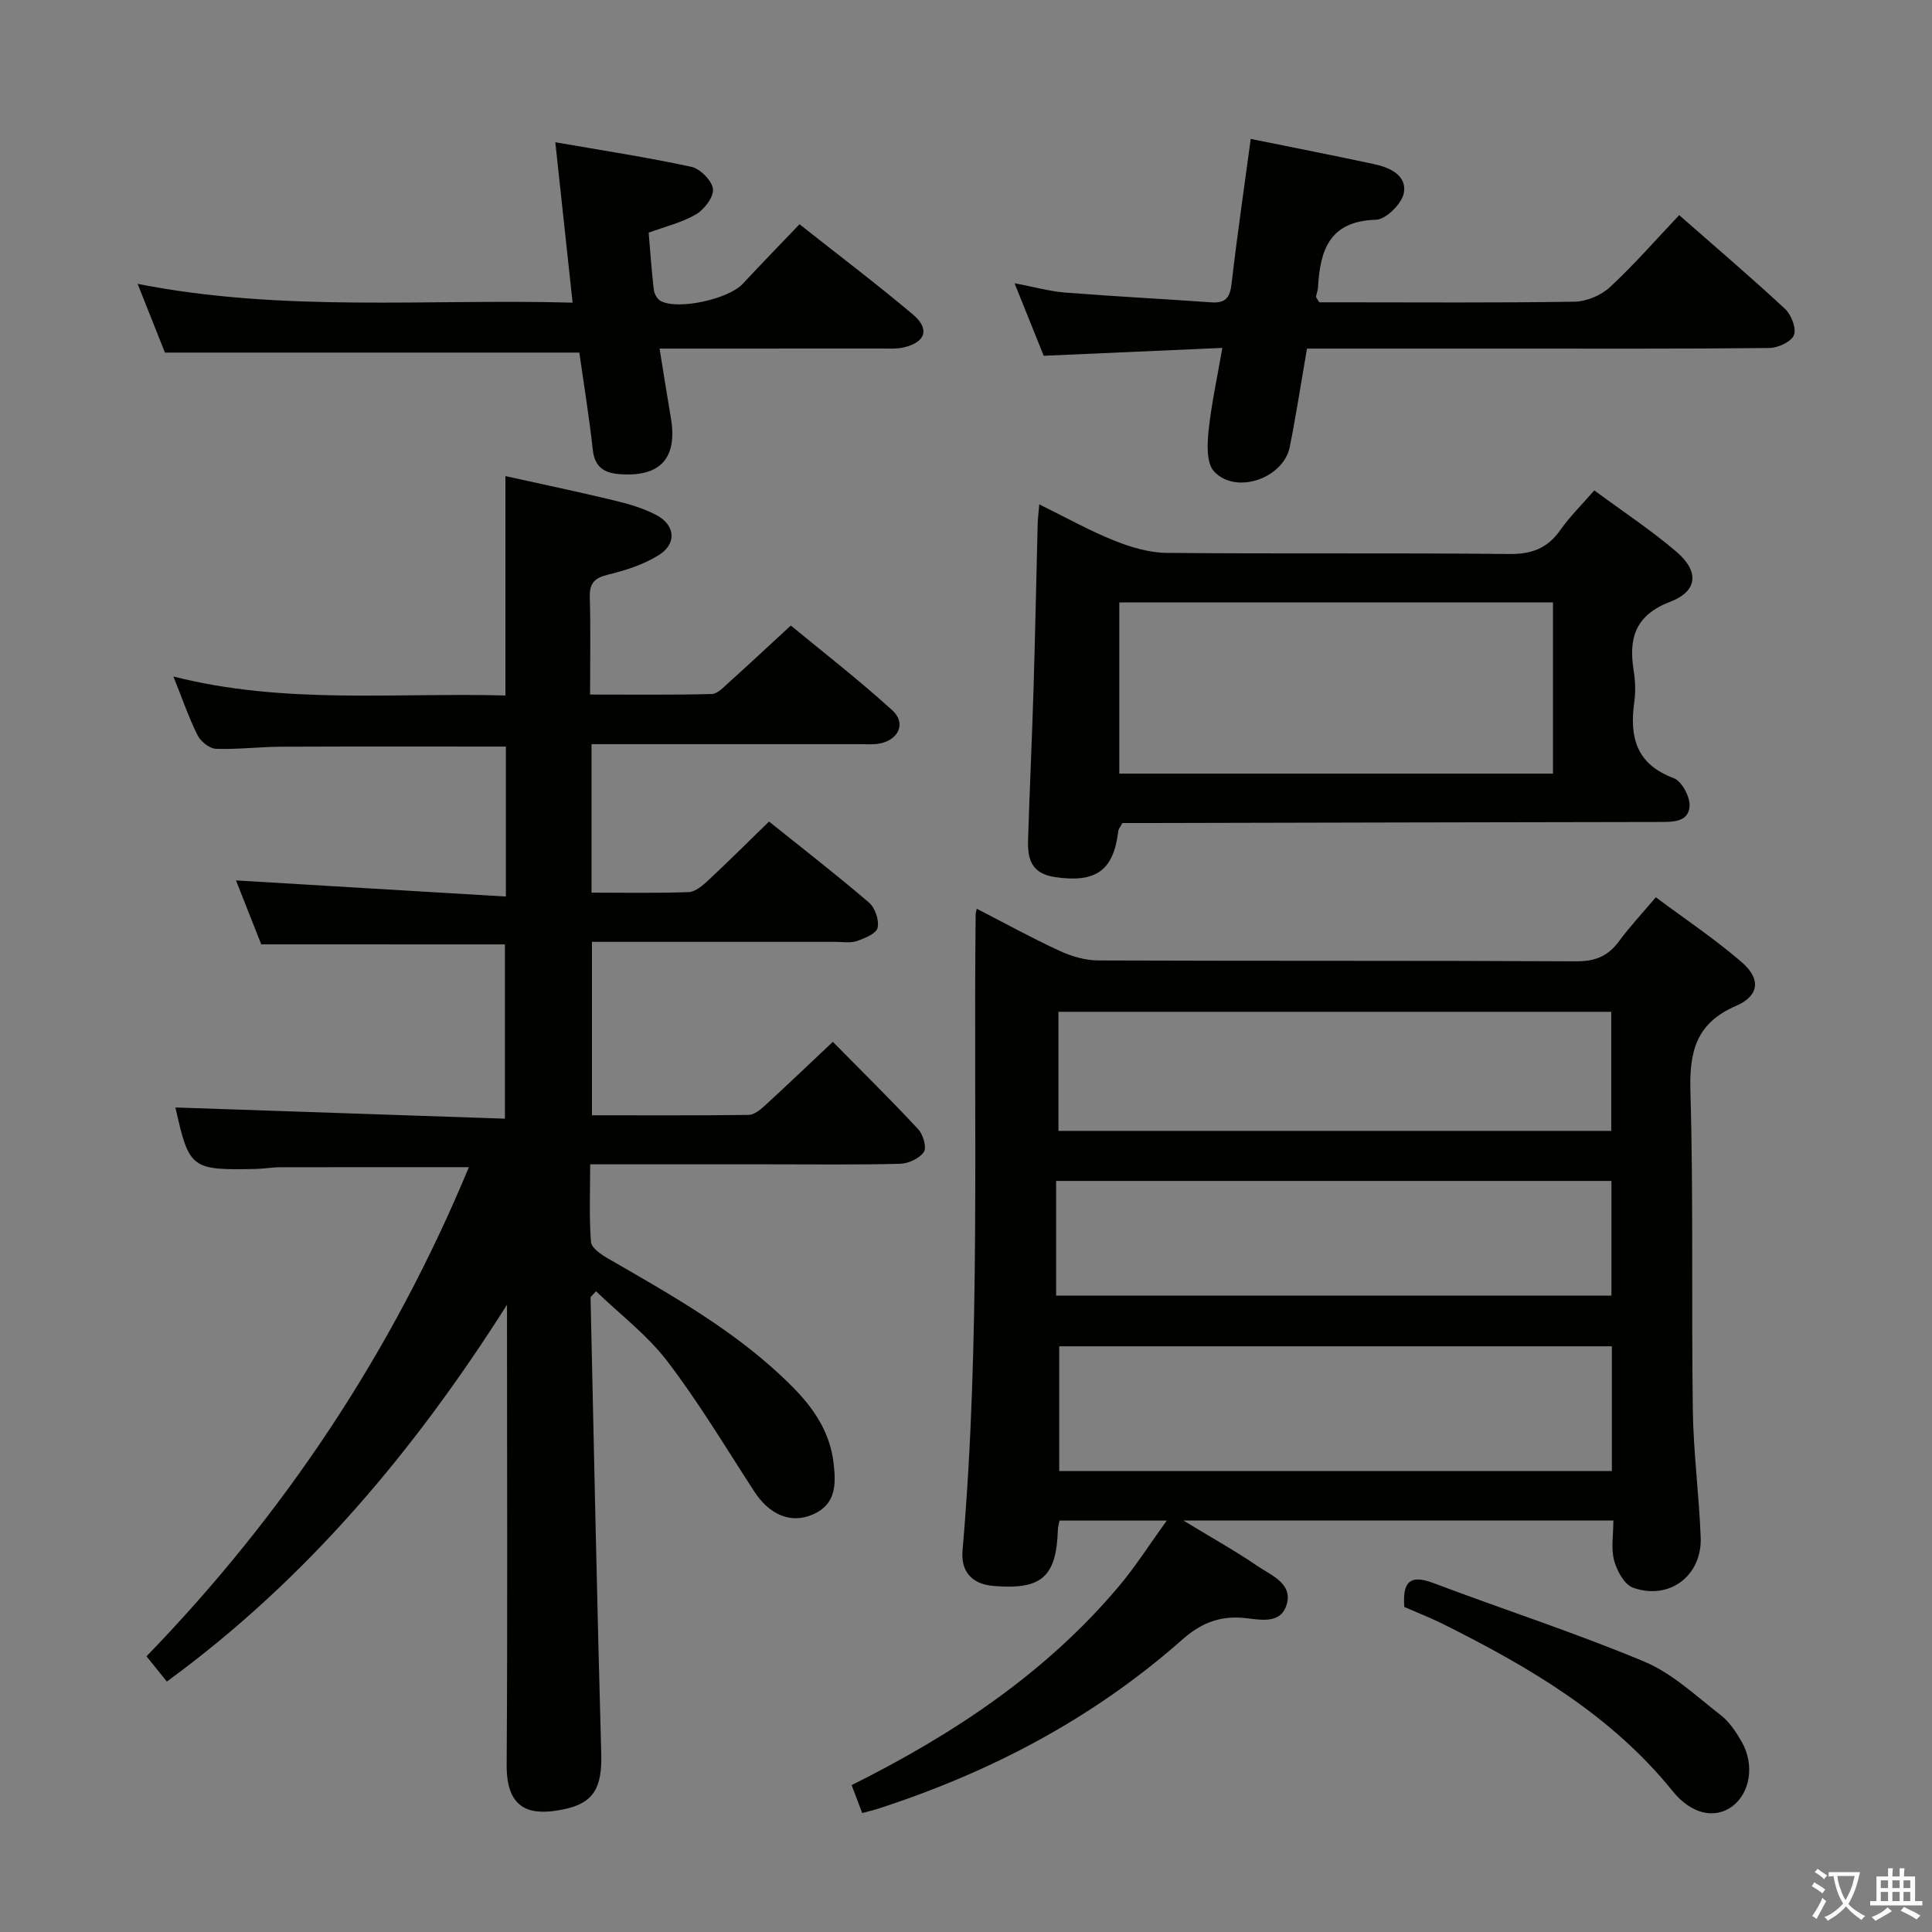 <svg enable-background="new 0 0 400 400" viewBox="0 0 400 400" xmlns="http://www.w3.org/2000/svg"><rect x="0" y="0" width="400" height="400" fill="#808080" stroke="none"/><path d="m377.9 391.2c-.2.3-.4.5-.6.8-.7-.6-1.4-1-2.2-1.5.2-.3.4-.5.5-.8.6.4 1.4.8 2.3 1.5zm-1.8 6.1c-.2-.2-.5-.4-.9-.6.4-.6.8-1.2 1.2-1.9s.7-1.3.9-1.9c.3.3.5.5.8.7-.7 1.3-1.4 2.6-2 3.7zm2.2-9c-.3.3-.5.5-.6.8-.6-.6-1.3-1.1-2-1.5.3-.3.5-.5.6-.7.6.5 1.3.9 2 1.4zm.3.2v-.9h2 4.5c-.3 1.3-.6 2.5-1 3.6s-.9 2.1-1.4 3c.4.5 1 1 1.6 1.4s1.2.8 1.9 1.1c-.3.2-.5.4-.8.8-.4-.3-1-.7-1.6-1.2s-1.2-1.1-1.6-1.6c-.5.6-1.1 1.1-1.7 1.6s-1.4.9-2.1 1.4c-.1-.3-.3-.5-.7-.8.6-.2 1.2-.5 1.9-1s1.4-1.1 2-1.8c-.5-.8-.9-1.6-1.2-2.5s-.6-2-.8-3.2c-.4.1-.7.1-1 .1zm2.5 2.7c.3 1 .7 1.7 1 2.2.3-.5.6-1.1 1-2s.6-1.9.9-3h-3.2-.4c.1.9.3 1.8.7 2.8z" fill="#fbfcfa"/><path d="m396.5 388.5v1.5 3.6h1.5v.9c-.4 0-1 0-1.7 0h-7.9c-.5 0-.9 0-1.2 0v-.9h1.3v-3.5c0-.7 0-1.2 0-1.6h2.4c0-.8 0-1.4 0-1.7h1c0 .3-.1.8-.1 1.7h1.5c0-.8 0-1.4 0-1.7h1c0 .3-.1.9-.1 1.7zm-8.2 9.2c-.2-.3-.5-.5-.8-.8.8-.3 1.4-.6 1.9-.9s1-.7 1.4-1.1c.3.3.6.5.9.8-1.6 1-2.8 1.6-3.4 2zm2.6-6.8v-1.6h-1.5v1.6zm0 2.7v-1.9h-1.5v1.9zm2.4-2.7v-1.6h-1.5v1.6zm0 2.7v-1.9h-1.5v1.9zm.2 2 .7-.8c.4.2.9.5 1.6.8s1.3.7 1.8 1c-.3.3-.5.5-.8.8-.4-.3-1.5-1-3.3-1.8zm2-4.7v-1.6h-1.4v1.6zm0 2.7v-1.9h-1.4v1.9z" fill="#fbfcfa"/><g fill="#010100"><path d="m54.09 195.52c-1.73-4.37-3.59-9.09-5.23-13.24 18.63 1.11 37.09 2.22 55.88 3.34 0-11.24 0-21.14 0-31.05-15.7 0-31.14-.04-46.58.03-4.48.02-8.98.6-13.45.43-1.34-.05-3.17-1.51-3.81-2.81-1.84-3.69-3.18-7.63-5-12.16 22.92 5.84 45.71 3.31 68.74 3.93 0-15.09 0-29.82 0-45.42 7.35 1.63 14.87 3.2 22.34 5 3.05.73 6.16 1.61 8.9 3.06 3.94 2.08 4.29 5.93.53 8.29-3.14 1.97-6.9 3.17-10.55 4.06-2.81.69-3.83 1.79-3.75 4.68.19 6.47.06 12.94.06 20.14 8.66 0 16.92.1 25.17-.11 1.21-.03 2.48-1.41 3.54-2.37 4.08-3.67 8.1-7.43 12.85-11.81 6.62 5.47 14.07 11.23 21.01 17.55 2.91 2.65 1.34 6.1-2.61 6.88-1.29.25-2.66.13-3.99.13-16.66.01-33.33 0-49.99 0-1.79 0-3.58 0-5.68 0v30.74c6.87 0 13.49.14 20.1-.11 1.4-.05 2.92-1.37 4.07-2.44 4.13-3.85 8.13-7.84 12.58-12.17 6.82 5.47 13.9 10.96 20.7 16.78 1.26 1.08 2.13 3.65 1.78 5.22-.27 1.2-2.66 2.18-4.29 2.74-1.35.46-2.97.17-4.47.17-16.66.01-33.31 0-50.38 0v35.91c10.88 0 21.66.06 32.43-.08 1.11-.01 2.36-1.01 3.28-1.85 4.54-4.15 8.98-8.4 14.16-13.28 5.98 6.07 11.97 11.96 17.69 18.11 1.01 1.09 1.78 3.79 1.15 4.7-.92 1.34-3.19 2.39-4.92 2.44-8.99.23-17.99.11-26.99.11-12.15 0-24.29 0-37.17 0 0 5.57-.24 10.85.17 16.08.1 1.27 2.19 2.65 3.65 3.49 13.4 7.74 26.93 15.3 37.98 26.41 4.4 4.42 7.84 9.37 8.6 15.91.52 4.45.48 8.45-4.2 10.56-4.62 2.08-9.1.12-12.25-4.75-5.87-9.04-11.43-18.34-17.95-26.89-4.14-5.43-9.8-9.72-14.79-14.53-.76.87-1.14 1.1-1.13 1.33.7 31.45 1.33 62.89 2.21 94.33.2 7.09-1.5 10.34-7.87 11.62-6.09 1.22-11.78.74-11.71-9.2.2-29.99.07-59.99.07-89.98 0-1.77 0-3.53 0-5.3-19.06 30.04-41.35 56.77-70.43 78.01-1.3-1.61-2.6-3.23-4.21-5.23 28.65-29.58 50.91-63.14 66.75-101.27-13.36 0-26.23-.01-39.11.02-1.66 0-3.31.31-4.97.35-13.45.28-13.84-.04-16.68-12.73 22.42.76 45.1 1.53 68.22 2.32 0-12.57 0-24.27 0-36.08-16.63-.01-33.35-.01-50.45-.01z"/><path d="m178.51 375.37c-.76-2.01-1.39-3.67-2.19-5.78 21.07-10.51 40.24-23.23 55.38-41.22 3.4-4.04 6.25-8.55 9.86-13.55-7.94 0-14.98 0-22.2 0-.12.67-.32 1.29-.34 1.92-.3 9.84-3.47 12.45-13.36 11.61-4.77-.41-6.72-3.32-6.38-7.28 3.8-43.88 2.23-87.87 2.72-131.81 0-.16.06-.33.22-1.12 5.8 2.98 11.38 6.06 17.15 8.72 2.46 1.14 5.32 1.98 8 1.99 33 .13 65.99.01 98.99.18 3.91.02 6.58-1.07 8.84-4.16 2.16-2.94 4.68-5.62 7.62-9.1 6.03 4.5 12.23 8.63 17.82 13.47 3.97 3.44 3.6 6.94-1.2 9.01-8.24 3.55-9.7 9.39-9.46 17.68.64 21.98.19 43.99.5 65.98.12 8.8 1.29 17.57 1.63 26.37.31 7.97-6.51 13.12-14.02 10.43-1.79-.64-3.32-3.49-3.9-5.61-.67-2.47-.16-5.27-.16-8.3-29.45 0-58.48 0-89.04 0 5.93 3.61 10.78 6.29 15.33 9.41 2.85 1.95 7.4 3.63 6.06 8.03-1.32 4.34-5.96 2.95-9.17 2.71-5.04-.39-8.77 1.28-12.5 4.57-18.47 16.32-39.84 27.52-63.22 35.05-.76.24-1.56.42-2.98.8zm155.21-70.81c0-8.91 0-17.2 0-25.82-38.27 0-76.34 0-114.42 0v25.82zm-114.58-70.42h114.45c0-8.54 0-16.62 0-24.66-38.36 0-76.38 0-114.45 0zm-.48 34.11h114.97c0-8.15 0-15.73 0-23.75-38.46 0-76.6 0-114.97 0z"/><path d="m215.17 104.42c5.46 2.69 10.35 5.43 15.51 7.5 3.43 1.38 7.24 2.51 10.89 2.55 23.65.22 47.3-.02 70.94.23 4.66.05 7.89-1.2 10.54-4.96 1.98-2.82 4.48-5.27 7.03-8.21 5.89 4.35 11.72 8.19 16.99 12.69 4.77 4.07 4.46 8.17-1.26 10.36-7.28 2.8-8.66 7.57-7.57 14.31.34 2.11.41 4.36.12 6.47-1.01 7.23.38 12.85 8.15 15.74 1.67.62 3.42 3.87 3.3 5.79-.21 3.34-3.46 3.29-6.22 3.29-35.13.05-70.27.14-105.4.22-1.97 0-3.95 0-5.8 0-.43.79-.81 1.2-.86 1.64-.97 8.29-4.72 10.79-13.1 9.55-5.01-.74-5.7-3.87-5.58-7.78.33-10.47.82-20.93 1.14-31.4.34-11.3.56-22.61.85-33.91.02-1.1.18-2.21.33-4.08zm16.57 20.3v35.45h89.79c0-12 0-23.58 0-35.45-29.99 0-59.68 0-89.79 0z"/><path d="m258.95 28.76c8.76 1.78 17.19 3.43 25.59 5.23 3.24.7 6.78 2.34 6.11 5.96-.41 2.22-3.7 5.49-5.77 5.55-9.65.26-11.58 6.3-12 14.02-.04.64-.3 1.27-.41 1.91-.02.12.15.28.67 1.16h4.35c16.17 0 32.33.13 48.5-.13 2.49-.04 5.49-1.3 7.32-3 4.98-4.61 9.47-9.77 14.35-14.92 7.83 6.88 15.04 13.01 21.95 19.45 1.28 1.2 2.36 4.05 1.8 5.4-.58 1.39-3.29 2.64-5.09 2.66-18 .19-36 .12-54 .12-13.8 0-27.61 0-41.72 0-1.22 7.02-2.24 13.7-3.56 20.33-1.31 6.56-11.16 9.97-15.68 5.11-1.58-1.69-1.43-5.53-1.15-8.3.57-5.55 1.79-11.04 2.86-17.28-12.55.55-24.46 1.08-36.98 1.63-1.8-4.47-3.74-9.3-6.04-15.02 4.07.77 7.24 1.67 10.46 1.93 10.1.8 20.22 1.31 30.32 2.03 3.09.22 3.86-1.18 4.18-4.05 1.11-9.69 2.54-19.35 3.94-29.79z"/><path d="m136.56 72.17c.84 5.2 1.55 9.76 2.33 14.31 1.43 8.38-2.15 12.32-10.61 11.69-3.22-.24-5.16-1.47-5.55-5.07-.76-6.88-1.88-13.73-2.79-20.1-28.65 0-56.74 0-85.79 0-1.52-3.81-3.43-8.64-5.66-14.23 30.2 5.95 59.92 3.06 90.06 3.89-1.21-11.22-2.34-21.69-3.58-33.21 9.75 1.7 19.02 3.11 28.17 5.09 1.83.4 4.25 2.84 4.47 4.58.2 1.63-1.77 4.23-3.48 5.24-2.92 1.72-6.38 2.54-9.83 3.81.34 3.96.6 7.92 1.07 11.85.1.83.73 1.94 1.44 2.31 3.68 1.91 14.06-.43 16.97-3.57 3.73-4.01 7.55-7.94 11.75-12.33 7.97 6.3 15.89 12.29 23.48 18.68 3.58 3.01 2.62 5.8-1.96 6.83-1.44.32-2.98.22-4.48.22-13.33.01-26.65.01-39.98.01-1.8 0-3.59 0-6.03 0z"/><path d="m290.75 332.71c-.37-4.89.9-6.89 5.95-4.98 14.55 5.5 29.39 10.29 43.73 16.29 5.81 2.43 10.73 7.13 15.83 11.08 1.78 1.38 3.15 3.45 4.3 5.44 2.8 4.86 1.79 10.81-2.05 13.54-3.56 2.53-8.36 1.52-12.19-3.23-12.78-15.83-29.8-25.75-47.59-34.63-2.65-1.32-5.42-2.39-7.98-3.51z"/></g></svg>